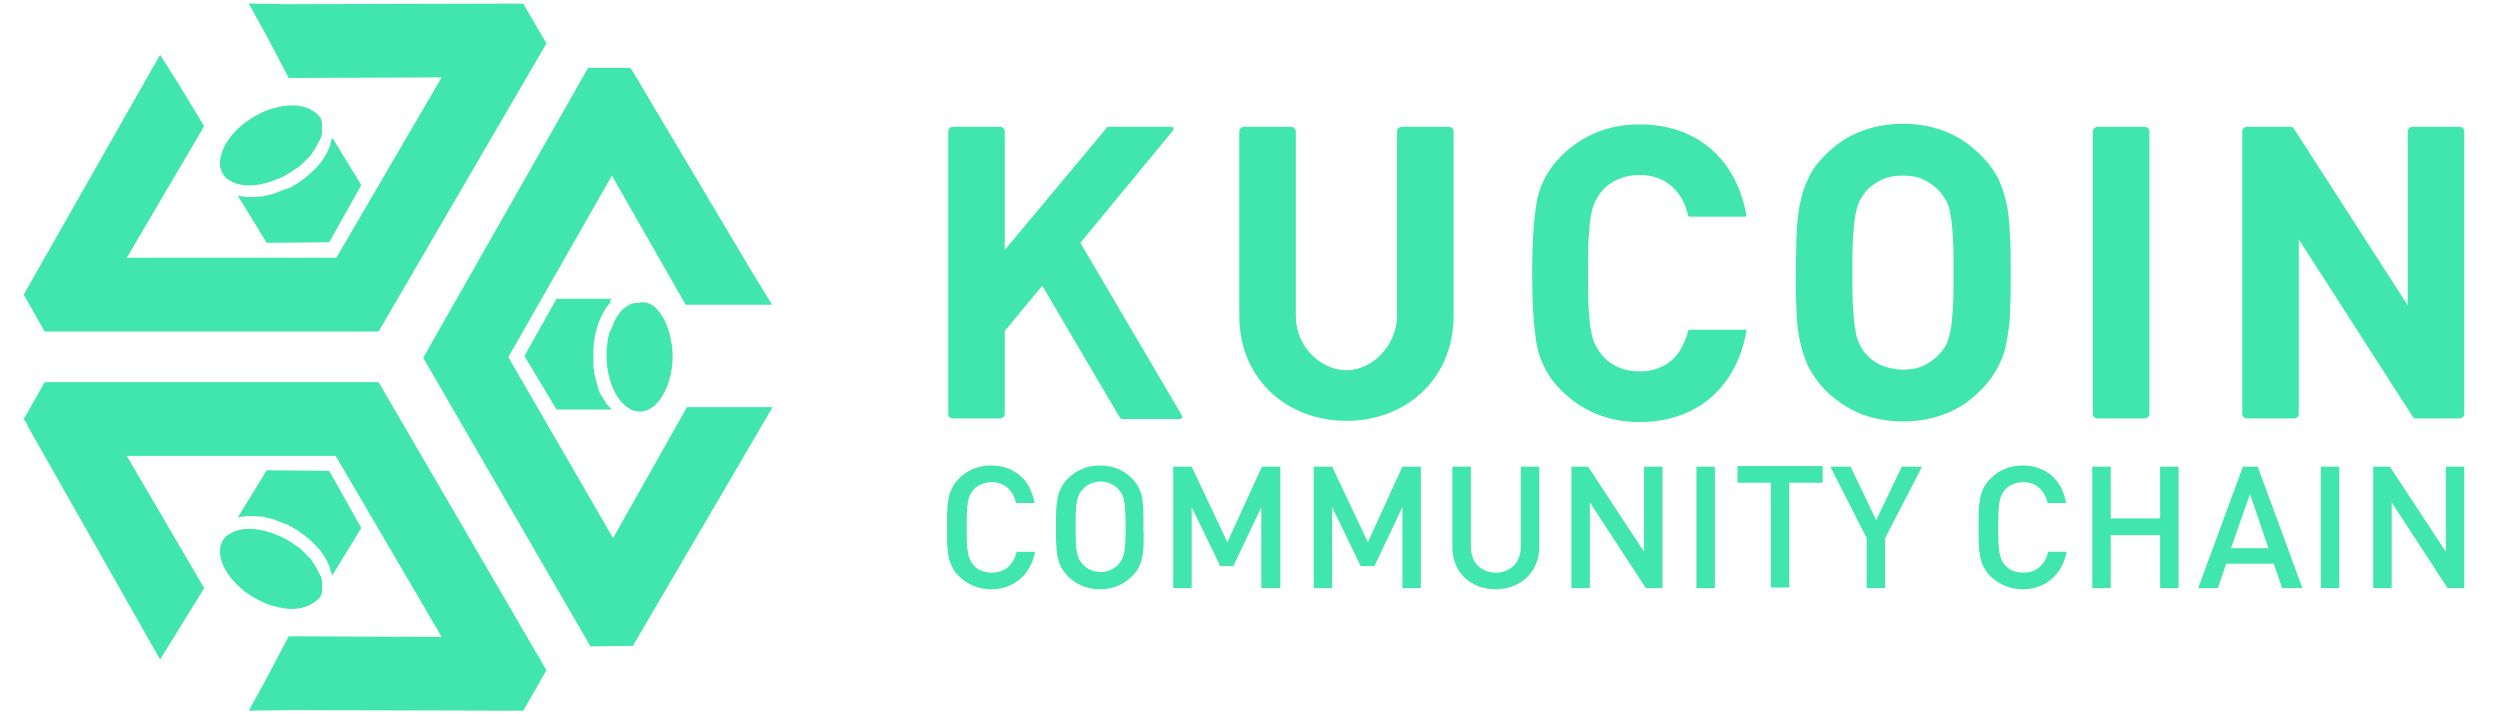 <svg width="420" height="120" xmlns="http://www.w3.org/2000/svg">
 <style type="text/css">.st0{fill:#41E6AF;}</style>

 <g>
  <title>background</title>
  <rect fill="none" id="canvas_background" height="122" width="422" y="-1" x="-1"/>
 </g>
 <g>
  <title>Layer 1</title>
  <g id="svg_1">
   <g id="svg_2">
    <g id="svg_3">
     <polygon id="svg_4" points="129.7,51.2 126.1,45.3 126.1,45.3 106.6,12.5 106.6,12.5 105.9,11.4 98.8,11.4 71.1,60.1 99.2,108.6 106.4,108.5 106.5,108.2 129.8,68.4 115.4,68.4 103,90.4 85.4,60 102.8,29.5 115.2,51.2 " class="st0"/>
    </g>
   </g>
   <g id="svg_5">
    <g id="svg_6">
     <polygon id="svg_7" points="21.3,43.3 34.3,21.2 30,14.1 30,14.1 26.9,9.2 4.6,48.4 4.6,48.4 4,49.5 7.5,55.7 63.6,55.7 91.8,7.3 87.9,0.6 48.7,0.7 48.1,0.7 41.8,0.6 45.2,6.8 45.2,6.8 48.5,13.1 74.2,13 56.5,43.3 " class="st0"/>
    </g>
   </g>
   <g id="svg_8">
    <g id="svg_9">
     <path id="svg_10" d="m49,17.7c-1,0 -2,0.2 -3.1,0.5c-1.2,0.3 -2.3,0.9 -3.4,1.5c-3,1.8 -5.1,4.5 -5.5,7c-0.2,1.1 0.1,2.1 0.7,2.9c0,0 0,0 0,0c0.1,0.1 0.2,0.3 0.4,0.4c0.1,0.1 0.2,0.1 0.3,0.2c0.1,0 0.1,0.1 0.2,0.1c0.2,0.1 0.3,0.2 0.5,0.3c0,0 0,0 0,0c1.9,0.9 4.8,0.7 7.7,-0.6l0.1,0c0.3,-0.1 0.5,-0.3 0.8,-0.4c0.2,-0.1 0.5,-0.3 0.7,-0.4c0.3,-0.2 0.5,-0.3 0.8,-0.5c0.2,-0.2 0.5,-0.3 0.7,-0.5l0.2,-0.1c0.2,-0.1 0.3,-0.3 0.5,-0.4c0.1,-0.1 0.1,-0.1 0.2,-0.2c0.1,-0.1 0.3,-0.3 0.4,-0.4c0.1,-0.1 0.2,-0.2 0.3,-0.3c0.1,-0.1 0.3,-0.3 0.4,-0.4c0.1,-0.1 0.1,-0.1 0.2,-0.2c0.1,-0.1 0.2,-0.3 0.3,-0.4l0.1,-0.2c0.1,-0.1 0.2,-0.3 0.3,-0.4c0,0 0,0 0,0l0.1,-0.2c0.1,-0.2 0.3,-0.4 0.4,-0.7c0.1,-0.2 0.2,-0.4 0.3,-0.6l0.1,-0.1c0,-0.1 0.1,-0.2 0.1,-0.2c0,0 0,0 0,0c0,-0.1 0,-0.1 0.1,-0.2c0,-0.1 0.1,-0.3 0.1,-0.4c0,-0.1 0.1,-0.2 0.1,-0.3c0,-0.1 0,-0.1 0,-0.2c0,-0.1 0,-0.3 0,-0.4l0,-0.2c0,-0.2 0,-0.3 0,-0.5c0,-0.1 0,-0.1 0,-0.2c0,-0.1 0,-0.1 0,-0.2c0,0 0,-0.1 0,-0.1l0,-0.1c0,-0.1 -0.1,-0.3 -0.1,-0.4c-0.1,-0.2 -0.1,-0.3 -0.2,-0.5l0,0c-1.2,-1.4 -2.8,-2 -4.8,-2" class="st0"/>
    </g>
   </g>
   <g id="svg_11">
    <g id="svg_12">
     <path id="svg_13" d="m55.5,24.2c0,0.1 -0.1,0.3 -0.1,0.4c0,0 0,0 0,0c0,0.1 0,0.1 -0.1,0.2c0,0 0,0 0,0c-0.1,0.2 -0.2,0.5 -0.3,0.7l0,0c0,0 0,0 0,0c-0.9,1.9 -2.6,3.6 -4.6,5c-0.3,0.2 -0.5,0.4 -0.8,0.5c-0.3,0.2 -0.5,0.3 -0.8,0.5l-0.1,0c0,0 0,0 0,0c-0.1,0.1 -0.2,0.1 -0.3,0.1c-0.2,0.1 -0.3,0.2 -0.5,0.2l-0.1,0c-0.1,0 -0.2,0.1 -0.2,0.1c-0.2,0.1 -0.4,0.2 -0.5,0.2l-0.2,0.1c0,0 0,0 -0.1,0c-0.1,0 -0.2,0.1 -0.2,0.1c-0.2,0.1 -0.3,0.1 -0.5,0.2l-0.2,0.1c0,0 -0.1,0 -0.1,0c-0.2,0.1 -0.3,0.1 -0.5,0.1c-0.1,0 -0.2,0.1 -0.3,0.1l0,0l0,0l0,0c-0.2,0 -0.3,0.1 -0.4,0.1c-0.1,0 -0.2,0 -0.3,0.1c0,0 -0.1,0 -0.1,0c-0.1,0 -0.2,0 -0.3,0c-0.1,0 -0.2,0 -0.2,0c-0.3,0 -0.6,0.1 -0.9,0.1l-0.1,0c-0.3,0 -0.5,0 -0.8,0c-0.1,0 -0.1,0 -0.2,0l-0.1,0c-0.2,0 -0.4,0 -0.6,-0.1c-0.1,0 -0.2,0 -0.3,0c-0.2,0 -0.4,-0.1 -0.5,-0.1c-0.1,0 -0.2,0 -0.3,-0.1l4.9,8l10.5,-0.1l5.4,-9.6l-4.9,-8c0,0.1 0,0.2 -0.1,0.3c0,0.1 0,0.1 0,0.1c-0.1,0.4 -0.2,0.5 -0.2,0.7c0,-0.1 0,0 0,0" class="st0"/>
    </g>
   </g>
   <g id="svg_14">
    <g id="svg_15">
     <path id="svg_16" d="m111.3,53.2c0.5,0.8 0.9,1.8 1.2,2.9c0.3,1.2 0.5,2.4 0.5,3.7c0,3.5 -1.2,6.7 -3.1,8.4c-0.9,0.7 -1.9,1.1 -2.8,0.9l0,0c-0.2,0 -0.4,-0.1 -0.6,-0.1c-0.1,0 -0.2,-0.1 -0.3,-0.1c-0.1,0 -0.2,-0.1 -0.2,-0.1c-0.2,-0.1 -0.3,-0.2 -0.5,-0.3c0,0 0,0 0,0c-1.8,-1.2 -3.1,-3.8 -3.5,-6.9l0,-0.1c0,-0.3 -0.1,-0.6 -0.1,-0.9c0,-0.3 0,-0.6 0,-0.8c0,-0.3 0,-0.6 0,-0.9c0,-0.3 0,-0.6 0.1,-0.8l0,-0.2c0,-0.2 0.1,-0.4 0.1,-0.6c0,-0.1 0,-0.2 0,-0.2c0,-0.2 0.1,-0.4 0.1,-0.5c0,-0.1 0.1,-0.3 0.1,-0.4c0,-0.2 0.1,-0.4 0.2,-0.5c0,-0.1 0,-0.2 0.1,-0.2c0.1,-0.2 0.1,-0.4 0.2,-0.5l0.1,-0.2c0.1,-0.2 0.1,-0.3 0.2,-0.5c0,0 0,0 0,-0.1l0.1,-0.2c0.1,-0.2 0.2,-0.4 0.4,-0.7c0.1,-0.2 0.3,-0.4 0.4,-0.6l0.1,-0.1c0.1,-0.1 0.1,-0.1 0.1,-0.2c0,0 0,0 0,0c0,-0.1 0.1,-0.1 0.1,-0.1c0.1,-0.1 0.2,-0.2 0.3,-0.3c0.1,-0.1 0.2,-0.2 0.2,-0.2c0.1,-0.1 0.1,-0.1 0.2,-0.1c0.1,-0.1 0.2,-0.2 0.3,-0.2l0.1,-0.1c0.1,-0.1 0.3,-0.2 0.4,-0.2c0.1,0 0.1,0 0.1,-0.1c0.1,0 0.1,-0.1 0.2,-0.1c0,0 0.1,0 0.1,0l0.1,0c0.1,0 0.3,-0.1 0.4,-0.1c0.2,0 0.3,0 0.5,0l0,0c1.7,-0.5 3.1,0.6 4.1,2.3" class="st0"/>
    </g>
   </g>
   <g id="svg_17">
    <g id="svg_18">
     <path id="svg_19" d="m102.4,51c-0.1,0.1 -0.2,0.2 -0.3,0.4c0,0 0,0 0,0c0,0 -0.1,0.1 -0.1,0.1c0,0 0,0 0,0c-0.2,0.2 -0.3,0.4 -0.4,0.6c0,0 0,0 0,0l0,0c-1.1,1.8 -1.8,4.1 -1.9,6.5c0,0.3 0,0.7 0,1c0,0.3 0,0.6 0,0.9l0,0.1c0,0 0,0 0,0c0,0.1 0,0.2 0,0.3c0,0.2 0,0.3 0,0.5l0,0.1c0,0.1 0,0.2 0,0.2c0,0.2 0.1,0.4 0.1,0.6l0,0.2c0,0 0,0 0,0.1c0,0.1 0,0.2 0.1,0.3c0,0.2 0.1,0.3 0.1,0.5l0.1,0.2c0,0 0,0.1 0,0.1c0,0.2 0.1,0.3 0.1,0.5c0,0.1 0.1,0.2 0.1,0.3l0,0l0,0l0,0c0.1,0.2 0.1,0.3 0.1,0.4c0,0.1 0.1,0.2 0.1,0.3c0,0 0,0.1 0,0.1c0,0.1 0.1,0.2 0.1,0.3c0,0.1 0.1,0.2 0.1,0.2c0.1,0.3 0.3,0.5 0.4,0.8l0.1,0.1c0.1,0.2 0.3,0.5 0.4,0.6c0,0.1 0.1,0.1 0.1,0.2l0,0.1c0.1,0.2 0.2,0.3 0.3,0.4c0.1,0.1 0.1,0.1 0.2,0.2c0.2,0.2 0.3,0.3 0.4,0.4c0.1,0.1 0.1,0.1 0.2,0.2l-9.3,0l-5.4,-9l5.4,-9.6l9.3,0c-0.1,0.1 -0.1,0.1 -0.2,0.2c0,0 -0.1,0.1 -0.1,0.1c0.1,0.3 0,0.4 -0.1,0.5c0,0 0,0 0,0" class="st0"/>
    </g>
   </g>
   <g id="svg_20">
    <g id="svg_21">
     <path id="svg_22" d="m49,102.3c-1,0 -2,-0.2 -3.1,-0.5c-1.2,-0.3 -2.3,-0.9 -3.4,-1.5c-3,-1.8 -5.1,-4.5 -5.5,-7c-0.2,-1.1 0.1,-2.1 0.7,-2.9c0,0 0,0 0,0c0.1,-0.1 0.2,-0.3 0.4,-0.4c0.1,-0.1 0.2,-0.1 0.3,-0.2c0.1,0 0.1,-0.1 0.2,-0.1c0.2,-0.1 0.3,-0.2 0.5,-0.3c0,0 0,0 0,0c1.9,-0.9 4.8,-0.7 7.7,0.6l0.1,0c0.3,0.1 0.5,0.3 0.8,0.4c0.2,0.1 0.5,0.3 0.7,0.4c0.3,0.2 0.5,0.3 0.8,0.5c0.2,0.2 0.5,0.3 0.7,0.5l0.2,0.1c0.2,0.1 0.3,0.3 0.5,0.4c0.1,0.1 0.1,0.1 0.2,0.2c0.1,0.1 0.3,0.3 0.4,0.4c0.1,0.1 0.2,0.2 0.3,0.3c0.1,0.1 0.3,0.3 0.4,0.4c0.1,0.1 0.1,0.1 0.2,0.2c0.1,0.1 0.2,0.3 0.3,0.4l0.1,0.2c0.1,0.1 0.2,0.3 0.3,0.4l0,0l0.1,0.2c0.1,0.2 0.3,0.4 0.4,0.7c0.1,0.2 0.2,0.4 0.3,0.6l0.1,0.1c0,0.1 0.1,0.2 0.1,0.2c0,0 0,0 0,0c0,0.1 0,0.1 0.1,0.2c0,0.1 0.1,0.3 0.1,0.4c0,0.1 0.1,0.2 0.1,0.3c0,0.1 0,0.1 0,0.2c0,0.1 0,0.3 0,0.4l0,0.2c0,0.2 0,0.3 0,0.5c0,0.1 0,0.1 0,0.2c0,0.1 0,0.1 0,0.2c0,0 0,0.1 0,0.1l0,0.1c0,0.1 -0.1,0.3 -0.1,0.4c-0.1,0.2 -0.1,0.3 -0.2,0.5l0,0c-1.2,1.3 -2.8,2 -4.8,2" class="st0"/>
    </g>
   </g>
   <g id="svg_23">
    <g id="svg_24">
     <path id="svg_25" d="m55.5,95.7c0,-0.1 -0.1,-0.3 -0.1,-0.4c0,0 0,0 0,0c0,-0.1 0,-0.1 -0.1,-0.2c0,0 0,0 0,0c-0.1,-0.2 -0.2,-0.5 -0.3,-0.7l0,0c0,0 0,0 0,0c-0.9,-1.9 -2.6,-3.6 -4.6,-5c-0.3,-0.2 -0.5,-0.4 -0.8,-0.5c-0.3,-0.2 -0.5,-0.3 -0.8,-0.5l-0.1,0c0,0 0,0 0,0c-0.1,-0.1 -0.2,-0.1 -0.3,-0.2c-0.2,-0.1 -0.3,-0.2 -0.5,-0.2l-0.1,0c-0.1,0 -0.2,-0.1 -0.2,-0.1c-0.2,-0.1 -0.4,-0.2 -0.5,-0.2l-0.2,-0.1c0,0 0,0 -0.1,0c-0.1,0 -0.2,-0.1 -0.2,-0.1c-0.2,-0.1 -0.3,-0.1 -0.5,-0.2l-0.2,-0.1c0,0 -0.1,0 -0.1,0c-0.2,0 -0.3,-0.1 -0.5,-0.1c-0.1,0 -0.2,-0.1 -0.3,-0.1l0,0c0,0 0,0 0,0l0,0c-0.2,0 -0.3,-0.1 -0.4,-0.1c-0.1,0 -0.2,0 -0.3,-0.1c0,0 -0.1,0 -0.1,0c-0.1,0 -0.2,0 -0.3,0c-0.1,0 -0.2,0 -0.2,0c-0.3,0 -0.6,-0.1 -0.9,-0.1l-0.1,0c-0.3,0 -0.5,0 -0.8,0c-0.1,0 -0.1,0 -0.2,0l-0.1,0c-0.2,0 -0.4,0 -0.6,0.1c-0.1,0 -0.2,0 -0.3,0c-0.2,0 -0.4,0.1 -0.5,0.1c-0.1,0 -0.2,0 -0.3,0.1l4.9,-8l10.5,0.1l5.4,9.6l-4.9,8c0,-0.1 0,-0.2 -0.1,-0.3c0,-0.1 0,-0.1 0,-0.1c-0.1,-0.3 -0.2,-0.4 -0.2,-0.6c0,0.1 0,0.1 0,0" class="st0"/>
    </g>
   </g>
   <g id="svg_26">
    <g id="svg_27">
     <polygon id="svg_28" points="74.2,107 48.5,106.9 44.6,114.3 41.8,119.4 48.7,119.3 48.7,119.3 87.9,119.4 91.8,112.6 63.6,64.2 7.5,64.2 4,70.4 4.7,71.5 4.6,71.5 26.9,110.8 34.3,98.8 21.3,76.6 56.4,76.6 " class="st0"/>
    </g>
   </g>
   <g id="svg_29">
    <path id="svg_30" d="m166.5,99c-2.1,0 -4,-0.8 -5.4,-2.2c-2,-2 -2,-4.3 -2,-8.2c0,-3.9 0,-6.2 2,-8.2c1.4,-1.4 3.2,-2.2 5.4,-2.2c3.7,0 6.6,2.2 7.3,6.3l-3.1,0c-0.5,-2.1 -1.9,-3.5 -4.1,-3.5c-1.2,0 -2.3,0.5 -3,1.2c-1,1.1 -1.2,2.3 -1.2,6.4c0,4.1 0.2,5.3 1.2,6.4c0.7,0.8 1.8,1.2 3,1.2c2.3,0 3.7,-1.4 4.2,-3.5l3.1,0c-0.8,4 -3.7,6.3 -7.4,6.3z" class="st0"/>
    <path id="svg_31" d="m190.2,96.8c-1.4,1.4 -3.2,2.2 -5.4,2.2c-2.2,0 -4,-0.8 -5.4,-2.2c-2,-2 -2,-4.3 -2,-8.2c0,-3.9 0,-6.2 2,-8.2c1.4,-1.4 3.2,-2.2 5.4,-2.2c2.2,0 4,0.8 5.4,2.2c2,2 1.9,4.3 1.9,8.2c0.1,3.9 0.1,6.2 -1.9,8.2zm-2.3,-14.6c-0.7,-0.8 -1.8,-1.3 -3,-1.3c-1.2,0 -2.3,0.5 -3,1.3c-1,1.1 -1.2,2.2 -1.2,6.3c0,4.1 0.2,5.2 1.2,6.3c0.7,0.8 1.8,1.3 3,1.3c1.2,0 2.3,-0.5 3,-1.3c1,-1.1 1.2,-2.2 1.2,-6.3c0,-4 -0.2,-5.2 -1.2,-6.3z" class="st0"/>
    <path id="svg_32" d="m211.9,98.8l0,-13.6l-4.7,9.9l-2.2,0l-4.8,-9.9l0,13.6l-3.1,0l0,-20.4l3.1,0l6,12.7l5.8,-12.7l3.1,0l0,20.4l-3.2,0z" class="st0"/>
    <path id="svg_33" d="m235.6,98.8l0,-13.6l-4.7,9.9l-2.3,0l-4.8,-9.9l0,13.6l-3.1,0l0,-20.4l3.1,0l6,12.7l5.8,-12.7l3.1,0l0,20.4l-3.1,0z" class="st0"/>
    <path id="svg_34" d="m251.3,99c-4.2,0 -7.3,-2.8 -7.3,-7.1l0,-13.5l3.1,0l0,13.4c0,2.7 1.7,4.4 4.2,4.4c2.5,0 4.2,-1.7 4.2,-4.4l0,-13.4l3.1,0l0,13.5c0,4.2 -3.2,7.1 -7.3,7.1z" class="st0"/>
    <path id="svg_35" d="m276.5,98.8l-9.4,-14.4l0,14.4l-3.1,0l0,-20.4l2.8,0l9.4,14.3l0,-14.3l3.1,0l0,20.4l-2.8,0z" class="st0"/>
    <path id="svg_36" d="m285,98.8l0,-20.4l3.1,0l0,20.4l-3.1,0z" class="st0"/>
    <path id="svg_37" d="m300.6,81.1l0,17.6l-3.1,0l0,-17.6l-5.6,0l0,-2.8l14.3,0l0,2.8l-5.6,0z" class="st0"/>
    <path id="svg_38" d="m316.7,90.4l0,8.4l-3.1,0l0,-8.4l-6.1,-12l3.4,0l4.3,9l4.3,-9l3.4,0l-6.2,12z" class="st0"/>
    <path id="svg_39" d="m339.8,99c-2.1,0 -4,-0.8 -5.4,-2.2c-2,-2 -2,-4.3 -2,-8.2c0,-3.9 0,-6.2 2,-8.2c1.4,-1.4 3.2,-2.2 5.4,-2.2c3.7,0 6.6,2.2 7.3,6.3l-3.1,0c-0.5,-2.1 -1.9,-3.5 -4.1,-3.5c-1.2,0 -2.3,0.5 -3,1.2c-1,1.1 -1.2,2.3 -1.2,6.4c0,4.1 0.2,5.3 1.2,6.4c0.7,0.8 1.8,1.2 3,1.2c2.3,0 3.7,-1.4 4.2,-3.5l3.1,0c-0.8,4 -3.7,6.3 -7.4,6.3z" class="st0"/>
    <path id="svg_40" d="m362.9,98.8l0,-8.9l-8.3,0l0,8.9l-3.1,0l0,-20.4l3.1,0l0,8.7l8.3,0l0,-8.7l3.1,0l0,20.4l-3.1,0z" class="st0"/>
   </g>
   <g id="svg_41">
    <path id="svg_42" d="m383.4,98.8l-1.4,-4.1l-8,0l-1.4,4.1l-3.3,0l7.5,-20.4l2.5,0l7.5,20.4l-3.4,0zm-5.4,-15.8l-3.2,9.1l6.3,0l-3.1,-9.1z" class="st0"/>
   </g>
   <g id="svg_43">
    <path id="svg_44" d="m389.9,98.8l0,-20.4l3.1,0l0,20.4l-3.1,0z" class="st0"/>
   </g>
   <g id="svg_45">
    <path id="svg_46" d="m411.2,98.8l-9.4,-14.4l0,14.4l-3.1,0l0,-20.4l2.8,0l9.4,14.3l0,-14.3l3.1,0l0,20.4l-2.8,0z" class="st0"/>
   </g>
   <g id="svg_47">
    <path id="svg_48" d="m337.8,45.8c0,-2.1 0,-4.1 -0.1,-5.9c-0.1,-1.8 -0.2,-3.6 -0.5,-5.2c-0.3,-1.6 -0.8,-3.1 -1.4,-4.5c-0.7,-1.4 -1.6,-2.7 -2.9,-4c-1.7,-1.7 -3.6,-3.1 -5.8,-4c-2.2,-0.9 -4.6,-1.4 -7.4,-1.4c-2.8,0 -5.2,0.5 -7.4,1.4c-2.2,0.9 -4.1,2.2 -5.8,4c-1.2,1.2 -2.2,2.5 -2.8,4c-0.7,1.4 -1.1,2.9 -1.4,4.5c-0.3,1.6 -0.4,3.3 -0.5,5.2c0,1.8 -0.1,3.8 -0.1,5.9c0,2.1 0,4.1 0.1,5.9c0,1.8 0.2,3.6 0.5,5.2c0.3,1.6 0.8,3.1 1.4,4.5c0.7,1.4 1.6,2.7 2.8,4c1.7,1.7 3.7,3.1 5.8,4c2.2,0.9 4.7,1.4 7.4,1.4c2.8,0 5.2,-0.5 7.4,-1.4c2.2,-0.9 4.1,-2.2 5.8,-4c1.2,-1.2 2.2,-2.6 2.9,-4c0.7,-1.4 1.2,-2.9 1.4,-4.5c0.3,-1.6 0.5,-3.3 0.5,-5.2c0.1,-1.9 0.1,-3.8 0.1,-5.9m-9.6,0c0,2.3 0,4.3 -0.1,5.8c-0.1,1.5 -0.2,2.8 -0.4,3.8c-0.2,1 -0.4,1.8 -0.7,2.4c-0.3,0.6 -0.7,1.2 -1.2,1.7c-0.7,0.8 -1.6,1.4 -2.6,1.9c-1,0.5 -2.2,0.7 -3.5,0.7c-1.3,0 -2.5,-0.3 -3.6,-0.7c-1.1,-0.5 -1.9,-1.1 -2.6,-1.9c-0.5,-0.5 -0.8,-1.1 -1.1,-1.7c-0.3,-0.6 -0.6,-1.4 -0.7,-2.4c-0.2,-1 -0.3,-2.3 -0.4,-3.8c-0.1,-1.6 -0.1,-3.5 -0.1,-5.8c0,-2.3 0,-4.3 0.1,-5.8c0.1,-1.5 0.2,-2.8 0.4,-3.8c0.2,-1 0.4,-1.8 0.7,-2.4c0.3,-0.6 0.7,-1.2 1.1,-1.7c0.7,-0.8 1.6,-1.4 2.6,-1.9c1.1,-0.5 2.2,-0.7 3.6,-0.7c1.3,0 2.5,0.2 3.5,0.7c1,0.5 1.9,1.1 2.6,1.9c0.5,0.5 0.8,1.1 1.2,1.7c0.3,0.6 0.6,1.4 0.7,2.4c0.2,1 0.3,2.3 0.4,3.8c0.1,1.5 0.1,3.4 0.1,5.8" class="st0"/>
   </g>
   <g id="svg_49">
    <path id="svg_50" d="m414,22.1c0,-0.5 -0.4,-0.8 -0.8,-0.8l-7.9,0c-0.5,0 -0.8,0.4 -0.8,0.8l0,29.2l-19.2,-29.8c-0.1,-0.2 -0.2,-0.2 -0.5,-0.2l-7.3,0c-0.5,0 -0.8,0.4 -0.8,0.8l0,47.4c0,0.5 0.4,0.8 0.8,0.8l7.9,0c0.5,0 0.8,-0.4 0.8,-0.8l0,-29.3l19.2,29.9c0.1,0.2 0.2,0.2 0.5,0.2l7.3,0c0.5,0 0.8,-0.4 0.8,-0.8l0,-47.4z" class="st0"/>
   </g>
   <g id="svg_51">
    <path id="svg_52" d="m361.1,22.1c0,-0.5 -0.4,-0.8 -0.8,-0.8l-7.9,0c-0.5,0 -0.8,0.4 -0.8,0.8l0,47.4c0,0.5 0.4,0.8 0.8,0.8l7.9,0c0.5,0 0.8,-0.4 0.8,-0.8l0,-47.4z" class="st0"/>
   </g>
   <g id="svg_53">
    <path id="svg_54" d="m266.8,45.8c0,-2.4 0,-4.3 0.1,-5.9c0.1,-1.5 0.2,-2.8 0.4,-3.8c0.7,-4.2 4,-6.7 8.1,-6.7c2.7,0 5.1,1 6.7,3.3c0.7,1 1.2,2.1 1.5,3.5c0,0.1 0.1,0.2 0.3,0.2l9.3,0c0.1,0 0.2,-0.1 0.2,-0.2c-1,-5.8 -4.1,-10.9 -9.5,-13.5c-2.5,-1.2 -5.3,-1.8 -8.5,-1.8c-5.2,0 -9.6,1.8 -13.2,5.4c-2,2 -3.4,4.5 -4,7.4c-0.5,2.8 -0.8,6.8 -0.8,12.2c0,5.4 0.3,9.4 0.8,12.2c0.6,2.8 1.9,5.3 4,7.4c3.6,3.6 8,5.4 13.2,5.4c3.2,0 6,-0.6 8.5,-1.8c5.4,-2.6 8.5,-7.7 9.5,-13.5c0,-0.1 0,-0.2 -0.2,-0.2l-9.3,0c-0.2,0 -0.2,0.1 -0.3,0.2c-0.3,1.3 -0.9,2.5 -1.5,3.5c-1.6,2.3 -4,3.3 -6.7,3.3c-4.1,0 -7.3,-2.5 -8.1,-6.7c-0.2,-1 -0.3,-2.3 -0.4,-3.8c-0.1,-1.8 -0.1,-3.8 -0.1,-6.1" class="st0"/>
   </g>
   <g id="svg_55">
    <path id="svg_56" d="m168.8,22.1c0,-0.5 -0.4,-0.8 -0.8,-0.8l-7.9,0c-0.5,0 -0.8,0.4 -0.8,0.8l0,47.4c0,0.5 0.4,0.8 0.8,0.8l7.9,0c0.5,0 0.8,-0.4 0.8,-0.8l0,-13.9l6.3,-7.6l13,22.1c0.1,0.2 0.3,0.3 0.5,0.3l9.6,0c0.4,0 0.5,-0.3 0.3,-0.7l-17,-28.9l15.5,-18.8c0.3,-0.4 0.2,-0.7 -0.3,-0.7l-10.5,0c-0.2,0 -0.2,0 -0.3,0.2l-17.1,20.5l0,-19.9z" class="st0"/>
   </g>
   <g id="svg_57">
    <path id="svg_58" d="m226.2,62.2c-4.4,0 -8.5,-4.1 -8.5,-9l0,-31.1c0,-0.5 -0.4,-0.8 -0.8,-0.8l-7.9,0c-0.5,0 -0.8,0.4 -0.8,0.8l0,30.9c0,10.8 8.1,17.7 18,17.7c9.9,0 18,-6.9 18,-17.7l0,-30.9c0,-0.5 -0.4,-0.8 -0.8,-0.8l-7.9,0c-0.5,0 -0.8,0.4 -0.8,0.8l0,31.1c-0.1,4.8 -4.1,9 -8.5,9" class="st0"/>
   </g>
  </g>
 </g>
</svg>